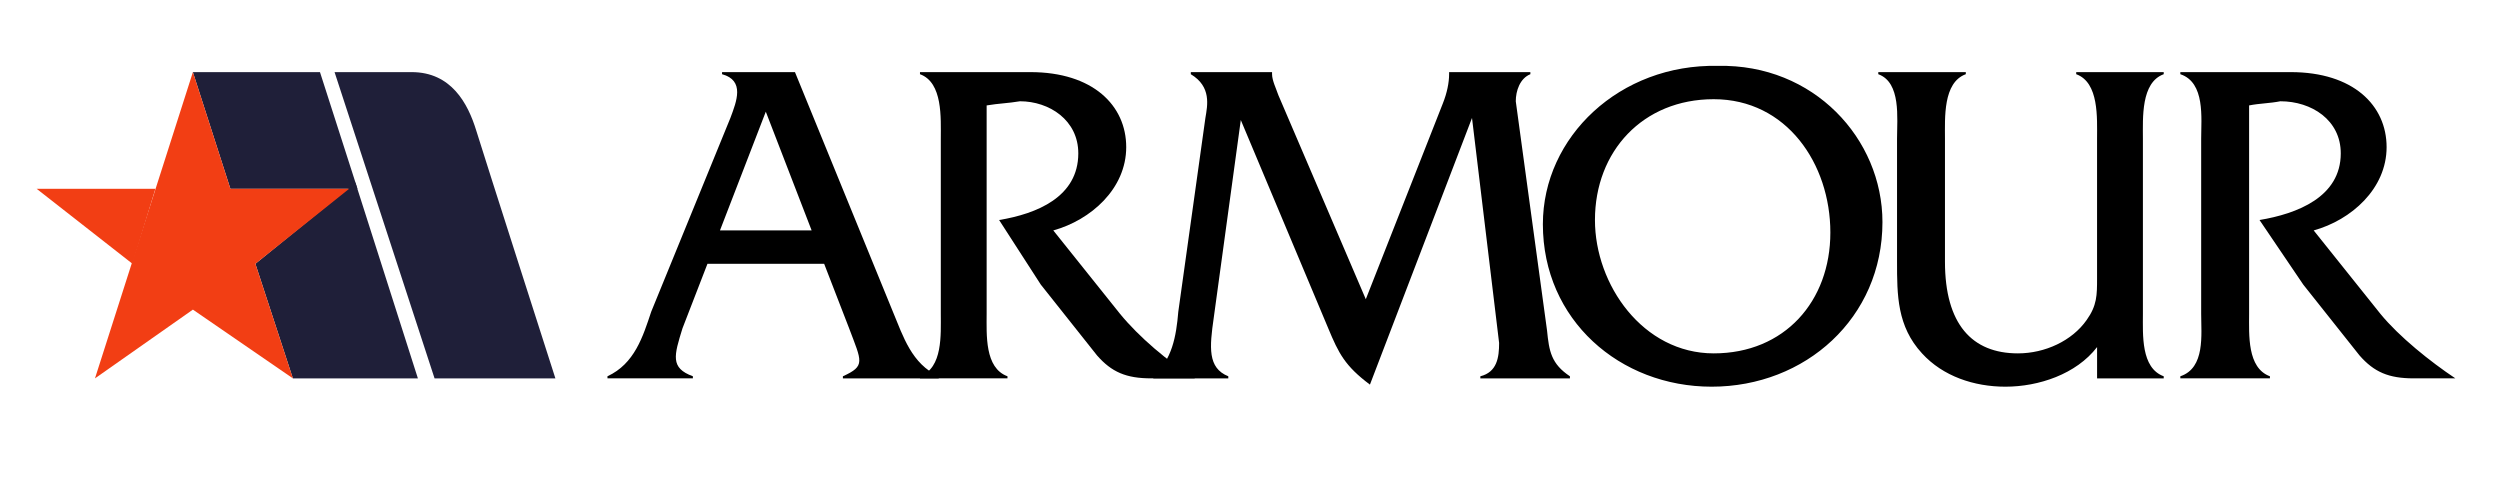 <svg width="209" height="42" viewBox="0 0 209 42" fill="none" xmlns="http://www.w3.org/2000/svg">
<g clip-path="url(#clip0_182_3855)">
<path fill-rule="evenodd" clip-rule="evenodd" d="M59.144 22.052L57.055 27.45C56.358 29.715 56.01 30.759 57.925 31.456V31.631H50.784V31.456C53.048 30.411 53.746 28.148 54.443 26.056L61.061 9.861C61.583 8.467 62.28 6.725 60.363 6.203V6.029H66.459L74.645 26.058C75.516 28.15 76.213 30.412 78.477 31.457V31.632H70.466V31.457C72.381 30.587 72.033 30.237 70.988 27.451L68.899 22.053L59.144 22.052ZM64.021 9.337L60.189 19.264H67.853L64.021 9.337Z" fill="black"/>
<path fill-rule="evenodd" clip-rule="evenodd" d="M86.141 6.029C91.365 6.029 94.152 8.815 94.152 12.299C94.152 15.782 91.193 18.395 88.056 19.264L93.63 26.232C95.197 28.148 97.635 30.236 99.9 31.631H96.242C94.151 31.631 92.933 31.108 91.713 29.715L87.011 23.793L83.527 18.394C86.663 17.872 90.146 16.477 90.146 12.82C90.146 10.034 87.708 8.466 85.27 8.466C84.225 8.64 83.527 8.64 82.483 8.814V26.232C82.483 27.973 82.308 30.759 84.225 31.456V31.631H76.91V31.456C78.826 30.759 78.651 27.973 78.651 26.232V11.602C78.651 9.861 78.826 6.899 76.91 6.203V6.029H86.141Z" fill="black"/>
<path fill-rule="evenodd" clip-rule="evenodd" d="M120.624 8.641C120.972 7.77 121.146 6.899 121.146 6.203V6.029H127.939V6.203C127.067 6.551 126.719 7.596 126.719 8.467L129.332 27.626C129.505 29.367 129.679 30.412 131.246 31.457V31.632H123.757V31.457C125.151 31.109 125.326 29.889 125.326 28.671L123.06 9.862L114.526 32.154C112.435 30.588 111.914 29.543 111.043 27.451L103.731 10.034L101.467 26.581C101.119 29.019 100.945 30.76 102.686 31.457V31.632H96.416V31.457C97.983 30.064 98.331 28.149 98.506 26.058L100.771 9.862C100.945 8.816 101.293 7.249 99.552 6.204V6.03H106.344V6.204C106.344 6.726 106.693 7.423 106.867 7.945L114.181 25.014L120.624 8.641Z" fill="black"/>
<path fill-rule="evenodd" clip-rule="evenodd" d="M157.373 18.57C157.373 26.581 150.929 32.327 143.091 32.327C135.428 32.327 128.984 26.757 128.984 18.744C128.984 11.429 135.428 5.333 143.614 5.507C151.626 5.332 157.373 11.602 157.373 18.57ZM133.338 18.395C133.338 23.794 137.344 29.542 143.266 29.542C149.188 29.542 153.018 25.188 153.018 19.439C153.018 13.692 149.361 8.293 143.266 8.293C137.344 8.293 133.338 12.647 133.338 18.395ZM175.313 29.019C173.571 31.282 170.436 32.327 167.648 32.327C165.036 32.327 162.425 31.457 160.682 29.543C158.592 27.278 158.592 24.664 158.592 21.878V11.602C158.592 9.861 158.94 6.899 157.025 6.203V6.029H164.341V6.203C162.426 6.899 162.599 9.861 162.599 11.602V21.877C162.599 27.102 164.864 29.542 168.696 29.542C170.96 29.542 173.223 28.495 174.442 26.756C175.314 25.535 175.314 24.663 175.314 23.27V11.602C175.314 9.861 175.488 6.899 173.572 6.203V6.029H180.887V6.203C178.973 6.899 179.147 9.861 179.147 11.602V26.233C179.147 27.974 178.973 30.76 180.887 31.457V31.632H175.316V29.019H175.313ZM191.509 6.029C196.734 6.029 199.52 8.815 199.52 12.299C199.52 15.782 196.56 18.395 193.425 19.264L198.998 26.232C200.564 28.148 203.177 30.236 205.268 31.631H201.785C199.694 31.631 198.475 31.108 197.256 29.715L192.553 23.793L188.896 18.393C192.03 17.872 195.688 16.477 195.688 12.82C195.688 10.033 193.249 8.466 190.637 8.466C189.766 8.64 188.896 8.64 188.025 8.814V26.232C188.025 27.973 187.851 30.759 189.766 31.456V31.631H182.276V31.456C184.367 30.759 184.018 27.973 184.018 26.232V11.602C184.018 9.861 184.366 6.899 182.276 6.203V6.029H191.509Z" fill="black"/>
<path fill-rule="evenodd" clip-rule="evenodd" d="M7.94 31.632H24.486H16.213H7.94ZM12.991 15.782H3.062L11.075 22.052L12.991 15.782Z" fill="#F23E14"/>
<path fill-rule="evenodd" clip-rule="evenodd" d="M36.329 31.632L27.969 6.029H34.413C37.722 6.029 39.116 8.641 39.812 10.907C40.509 13.171 46.431 31.632 46.431 31.632H36.329ZM29.884 15.782L26.75 6.029H16.126L19.261 15.782H29.884Z" fill="#1F1F39"/>
<path fill-rule="evenodd" clip-rule="evenodd" d="M29.71 15.259L21.35 22.052L24.486 31.633H34.936L29.71 15.259Z" fill="#1F1F39"/>
<path fill-rule="evenodd" clip-rule="evenodd" d="M21.35 22.052L24.486 31.632L16.126 25.884L7.94 31.632L16.126 6.029L19.261 15.782H29.188L21.35 22.052Z" fill="#F23E14"/>
</g>
<defs>
<clipPath id="clip0_182_3855">
<rect width="208.333" height="42" fill="white"/>
</clipPath>
</defs>
</svg>
